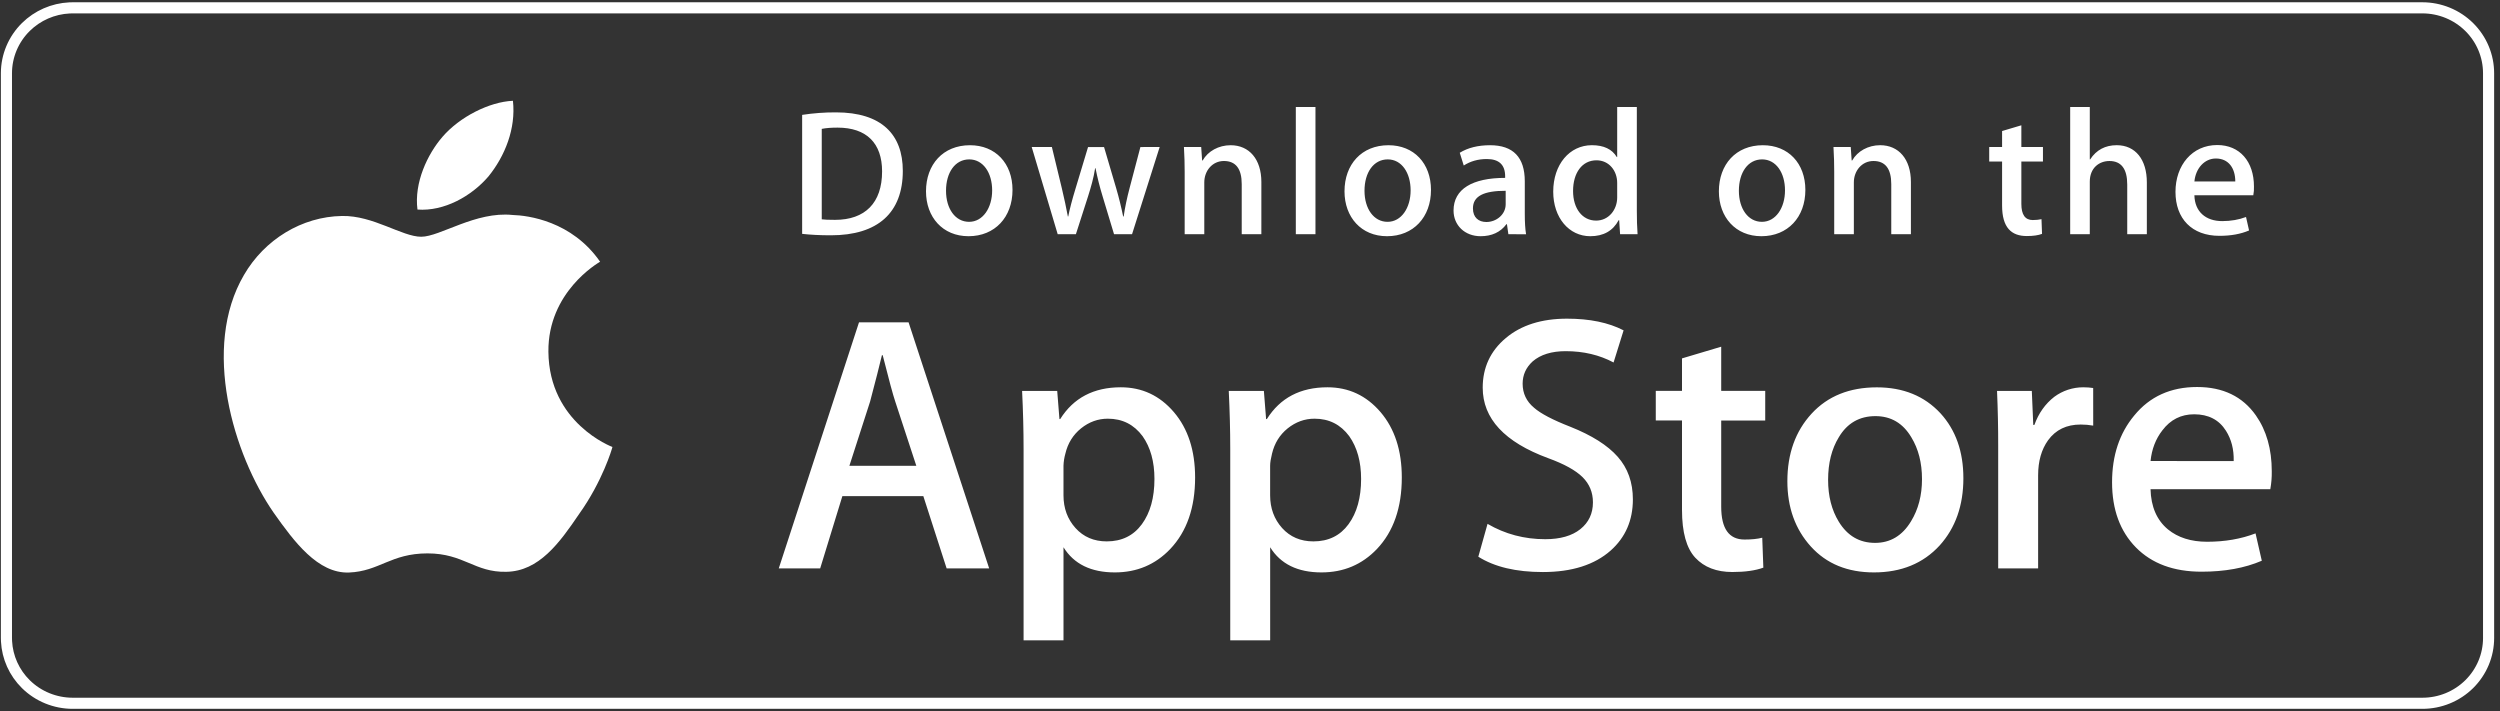 <svg width="225" height="64" viewBox="0 0 225 64" fill="none" xmlns="http://www.w3.org/2000/svg">
<rect x="0" y="0" width="225" height="64" fill="#333333" stroke="none"/>
<g clip-path="url(#clip0_171_160)">
<path d="M218.01 0.705C218.793 0.705 219.569 0.857 220.293 1.153C221.017 1.449 221.674 1.884 222.228 2.43C222.781 2.977 223.22 3.625 223.519 4.339C223.818 5.052 223.972 5.816 223.972 6.588L223.973 57.421C223.973 58.192 223.819 58.955 223.52 59.668C223.22 60.38 222.782 61.029 222.229 61.575C221.675 62.121 221.018 62.554 220.295 62.849C219.571 63.145 218.795 63.295 218.012 63.295H6.549C4.965 63.296 3.447 62.677 2.328 61.575C1.279 60.542 0.662 59.163 0.587 57.712L0.579 57.42V6.589C0.581 5.03 1.209 3.534 2.328 2.43C3.377 1.396 4.777 0.784 6.253 0.712L6.55 0.705H218.01Z" stroke="white"/>
<path d="M49.356 31.651C49.307 26.286 53.804 23.677 54.009 23.555C51.463 19.889 47.516 19.388 46.129 19.348C42.813 19.003 39.598 21.307 37.909 21.307C36.187 21.307 33.586 19.381 30.783 19.438C27.177 19.493 23.802 21.555 21.952 24.757C18.133 31.286 20.981 40.881 24.64 46.158C26.47 48.745 28.609 51.629 31.408 51.527C34.147 51.418 35.17 49.805 38.475 49.805C41.75 49.805 42.711 51.527 45.566 51.462C48.505 51.418 50.355 48.866 52.122 46.258C54.237 43.297 55.086 40.378 55.12 40.228C55.053 40.205 49.413 38.078 49.356 31.651ZM43.963 15.876C45.436 14.057 46.444 11.582 46.164 9.071C44.032 9.164 41.366 10.527 39.83 12.306C38.472 13.874 37.258 16.444 37.572 18.86C39.967 19.037 42.426 17.667 43.963 15.876Z" fill="white"/>
<path d="M89.025 51.156H85.197L83.1 44.651H75.813L73.816 51.156H70.089L77.311 29.008H81.771L89.025 51.156ZM82.468 41.921L80.572 36.138C80.372 35.547 79.994 34.155 79.442 31.965H79.374C79.152 32.907 78.796 34.298 78.309 36.138L76.445 41.921H82.468ZM107.56 42.974C107.56 45.691 106.814 47.838 105.319 49.414C103.981 50.817 102.317 51.517 100.333 51.517C98.191 51.517 96.651 50.764 95.715 49.252V57.632H92.122V40.435C92.122 38.729 92.077 36.98 91.989 35.185H95.149L95.35 37.717H95.417C96.615 35.81 98.434 34.856 100.874 34.856C102.782 34.856 104.375 35.6 105.649 37.09C106.921 38.582 107.56 40.543 107.56 42.974ZM103.9 43.104C103.9 41.55 103.546 40.268 102.834 39.258C102.057 38.208 101.014 37.682 99.706 37.682C98.82 37.682 98.014 37.975 97.295 38.552C96.573 39.135 96.101 39.895 95.881 40.837C95.782 41.19 95.726 41.552 95.714 41.918V44.582C95.714 45.742 96.074 46.722 96.796 47.525C97.517 48.324 98.454 48.725 99.607 48.725C100.96 48.725 102.014 48.207 102.767 47.18C103.522 46.15 103.9 44.792 103.9 43.104ZM126.162 42.974C126.162 45.691 125.415 47.838 123.92 49.414C122.58 50.817 120.918 51.517 118.933 51.517C116.791 51.517 115.251 50.764 114.315 49.252V57.632H110.722V40.435C110.722 38.729 110.676 36.98 110.589 35.185H113.749L113.949 37.717H114.017C115.214 35.81 117.032 34.856 119.474 34.856C121.38 34.856 122.973 35.6 124.25 37.09C125.521 38.582 126.162 40.543 126.162 42.974ZM122.499 43.104C122.499 41.55 122.144 40.268 121.433 39.258C120.656 38.208 119.616 37.682 118.308 37.682C117.421 37.682 116.616 37.975 115.893 38.552C115.171 39.135 114.701 39.895 114.48 40.837C114.371 41.277 114.312 41.635 114.312 41.918V44.582C114.312 45.742 114.674 46.722 115.392 47.525C116.113 48.322 117.051 48.725 118.207 48.725C119.562 48.725 120.615 48.207 121.367 47.18C122.122 46.15 122.499 44.792 122.499 43.104ZM146.959 44.943C146.959 46.829 146.292 48.362 144.965 49.545C143.506 50.837 141.468 51.484 138.856 51.484C136.442 51.484 134.508 51.025 133.048 50.104L133.879 47.147C135.455 48.069 137.186 48.528 139.07 48.528C140.425 48.528 141.478 48.225 142.23 47.625C142.983 47.022 143.364 46.217 143.364 45.211C143.364 44.311 143.049 43.557 142.431 42.943C141.809 42.33 140.781 41.76 139.336 41.235C135.409 39.789 133.444 37.674 133.444 34.891C133.444 33.074 134.139 31.586 135.524 30.422C136.909 29.261 138.746 28.68 141.032 28.68C143.073 28.68 144.773 29.031 146.123 29.732L145.222 32.624C143.951 31.945 142.517 31.605 140.912 31.605C139.645 31.605 138.65 31.913 137.939 32.526C137.341 33.074 137.037 33.741 137.037 34.533C137.037 35.407 137.383 36.133 138.071 36.702C138.667 37.226 139.756 37.797 141.33 38.409C143.261 39.178 144.681 40.074 145.589 41.102C146.504 42.131 146.959 43.414 146.959 44.943ZM158.87 37.848H154.909V45.602C154.909 47.575 155.607 48.558 157.006 48.558C157.648 48.558 158.18 48.505 158.602 48.394L158.701 51.088C157.993 51.349 157.061 51.481 155.907 51.481C154.488 51.481 153.379 51.053 152.578 50.198C151.781 49.342 151.38 47.909 151.38 45.892V37.842H149.02V35.179H151.38V32.255L154.909 31.203V35.179H158.87V37.848ZM176.704 43.039C176.704 45.494 175.993 47.51 174.574 49.086C173.089 50.709 171.114 51.517 168.652 51.517C166.275 51.517 164.386 50.74 162.977 49.187C161.568 47.631 160.863 45.671 160.863 43.306C160.863 40.831 161.592 38.804 163.043 37.228C164.497 35.65 166.456 34.861 168.918 34.861C171.291 34.861 173.197 35.64 174.64 37.194C176.018 38.702 176.704 40.649 176.704 43.039ZM172.98 43.121C172.98 41.658 172.659 40.403 172.017 39.353C171.264 38.085 170.185 37.451 168.788 37.451C167.349 37.451 166.245 38.085 165.493 39.353C164.849 40.403 164.529 41.68 164.529 43.188C164.529 44.652 164.849 45.91 165.493 46.957C166.27 48.225 167.354 48.859 168.758 48.859C170.131 48.859 171.208 48.212 171.987 46.926C172.648 45.85 172.98 44.587 172.98 43.121ZM188.389 38.306C188.015 38.239 187.636 38.207 187.256 38.208C185.992 38.208 185.015 38.677 184.327 39.623C183.731 40.455 183.431 41.507 183.431 42.776V51.156H179.837V40.215C179.841 38.538 179.806 36.862 179.733 35.187H182.863L182.994 38.243H183.094C183.474 37.193 184.071 36.346 184.89 35.711C185.64 35.157 186.551 34.857 187.487 34.856C187.819 34.856 188.119 34.879 188.386 34.921L188.389 38.306ZM204.459 42.415C204.468 42.955 204.424 43.494 204.328 44.025H193.548C193.588 45.602 194.111 46.811 195.112 47.643C196.02 48.385 197.195 48.758 198.638 48.758C200.234 48.758 201.69 48.508 202.999 48.004L203.562 50.466C202.032 51.125 200.225 51.453 198.141 51.453C195.633 51.453 193.664 50.724 192.232 49.269C190.802 47.813 190.086 45.855 190.086 43.404C190.086 40.997 190.752 38.992 192.085 37.392C193.48 35.685 195.366 34.831 197.739 34.831C200.07 34.831 201.835 35.685 203.033 37.392C203.982 38.745 204.459 40.423 204.459 42.415ZM201.033 41.495C201.058 40.441 200.822 39.534 200.335 38.767C199.713 37.779 198.756 37.286 197.473 37.286C196.298 37.286 195.341 37.767 194.613 38.732C194.015 39.499 193.659 40.421 193.55 41.492L201.033 41.495Z" fill="white"/>
<path d="M74.776 21.177C73.777 21.177 72.912 21.129 72.193 21.047V10.339C73.199 10.185 74.216 10.11 75.235 10.113C79.356 10.113 81.253 12.115 81.253 15.378C81.253 19.143 79.012 21.177 74.776 21.177ZM75.38 11.486C74.824 11.486 74.35 11.519 73.957 11.599V19.739C74.17 19.772 74.578 19.787 75.151 19.787C77.851 19.787 79.388 18.269 79.388 15.427C79.388 12.892 77.997 11.486 75.38 11.486ZM87.167 21.259C84.845 21.259 83.34 19.546 83.34 17.221C83.34 14.798 84.877 13.07 87.299 13.07C89.588 13.07 91.126 14.701 91.126 17.093C91.126 19.546 89.54 21.259 87.167 21.259ZM87.235 14.345C85.959 14.345 85.142 15.523 85.142 17.171C85.142 18.787 85.976 19.965 87.218 19.965C88.46 19.965 89.294 18.705 89.294 17.138C89.294 15.54 88.477 14.345 87.235 14.345ZM104.37 13.232L101.884 21.08H100.264L99.235 17.672C98.979 16.838 98.765 15.992 98.596 15.137H98.562C98.432 15.993 98.186 16.85 97.925 17.672L96.83 21.08H95.193L92.854 13.232H94.669L95.569 16.963C95.781 17.852 95.96 18.69 96.108 19.483H96.142C96.272 18.822 96.484 17.996 96.796 16.98L97.925 13.233H99.364L100.445 16.9C100.706 17.788 100.918 18.66 101.084 19.484H101.131C101.245 18.677 101.426 17.82 101.67 16.9L102.636 13.233L104.37 13.232ZM113.522 21.08H111.755V16.573C111.755 15.185 111.216 14.49 110.152 14.49C109.106 14.49 108.386 15.378 108.386 16.412V21.08H106.62V15.475C106.62 14.781 106.603 14.037 106.554 13.23H108.108L108.191 14.441H108.24C108.715 13.603 109.679 13.07 110.759 13.07C112.428 13.07 113.523 14.33 113.523 16.38L113.522 21.08ZM118.392 21.08H116.624V9.63H118.392V21.08ZM124.832 21.259C122.511 21.259 121.005 19.546 121.005 17.221C121.005 14.798 122.542 13.07 124.962 13.07C127.252 13.07 128.789 14.701 128.789 17.093C128.791 19.546 127.203 21.259 124.832 21.259ZM124.898 14.345C123.622 14.345 122.805 15.523 122.805 17.171C122.805 18.787 123.641 19.965 124.879 19.965C126.123 19.965 126.956 18.705 126.956 17.138C126.957 15.54 126.142 14.345 124.898 14.345ZM135.753 21.08L135.625 20.177H135.578C135.039 20.904 134.252 21.259 133.254 21.259C131.83 21.259 130.819 20.273 130.819 18.948C130.819 17.011 132.519 16.009 135.463 16.009V15.864C135.463 14.831 134.909 14.313 133.813 14.313C133.03 14.313 132.342 14.508 131.737 14.896L131.378 13.749C132.113 13.296 133.03 13.07 134.107 13.07C136.183 13.07 137.231 14.152 137.231 16.317V19.208C137.231 20 137.267 20.614 137.346 21.082L135.753 21.08ZM135.511 17.171C133.549 17.171 132.565 17.64 132.565 18.754C132.565 19.578 133.072 19.98 133.776 19.98C134.675 19.98 135.511 19.303 135.511 18.383V17.171ZM145.808 21.08L145.726 19.82H145.677C145.169 20.773 144.317 21.259 143.125 21.259C141.209 21.259 139.79 19.594 139.79 17.253C139.79 14.798 141.261 13.068 143.27 13.068C144.334 13.068 145.087 13.423 145.512 14.135H145.547V9.63H147.315V18.965C147.315 19.724 147.333 20.435 147.381 21.08H145.808ZM145.547 16.462C145.547 15.364 144.81 14.427 143.686 14.427C142.377 14.427 141.576 15.573 141.576 17.188C141.576 18.77 142.407 19.854 143.651 19.854C144.762 19.854 145.547 18.9 145.547 17.77V16.462ZM158.524 21.259C156.204 21.259 154.699 19.546 154.699 17.221C154.699 14.798 156.236 13.07 158.656 13.07C160.946 13.07 162.483 14.701 162.483 17.093C162.485 19.546 160.899 21.259 158.524 21.259ZM158.59 14.345C157.316 14.345 156.499 15.523 156.499 17.171C156.499 18.787 157.333 19.965 158.573 19.965C159.817 19.965 160.65 18.705 160.65 17.138C160.653 15.54 159.836 14.345 158.59 14.345ZM171.982 21.08H170.214V16.573C170.214 15.185 169.675 14.49 168.611 14.49C167.565 14.49 166.847 15.378 166.847 16.412V21.08H165.079V15.475C165.079 14.781 165.062 14.037 165.013 13.23H166.567L166.65 14.441H166.698C167.172 13.603 168.138 13.068 169.216 13.068C170.885 13.068 171.982 14.328 171.982 16.379V21.08ZM183.866 14.54H181.922V18.351C181.922 19.321 182.263 19.805 182.95 19.805C183.262 19.805 183.523 19.772 183.734 19.724L183.783 21.049C183.441 21.179 182.982 21.244 182.413 21.244C181.021 21.244 180.188 20.485 180.188 18.497V14.54H179.029V13.232H180.188V11.793L181.922 11.276V13.23H183.866V14.54ZM193.216 21.08H191.451V16.607C191.451 15.202 190.914 14.491 189.849 14.491C188.934 14.491 188.081 15.105 188.081 16.349V21.08H186.316V9.63H188.081V14.345H188.116C188.672 13.489 189.478 13.068 190.506 13.068C192.188 13.068 193.216 14.36 193.216 16.412V21.08ZM202.796 17.575H197.495C197.529 19.062 198.525 19.9 200 19.9C200.783 19.9 201.505 19.771 202.142 19.529L202.416 20.741C201.665 21.064 200.78 21.225 199.75 21.225C197.264 21.225 195.793 19.674 195.793 17.269C195.793 14.863 197.3 13.053 199.551 13.053C201.582 13.053 202.856 14.54 202.856 16.785C202.868 17.05 202.847 17.315 202.796 17.575ZM201.176 16.332C201.176 15.12 200.558 14.265 199.428 14.265C198.414 14.265 197.612 15.137 197.497 16.332H201.176Z" fill="white"/>
</g>
<defs>
<clipPath id="clip0_171_160">
<rect width="224.5" height="64" fill="white"/>
</clipPath>
</defs>
</svg>
